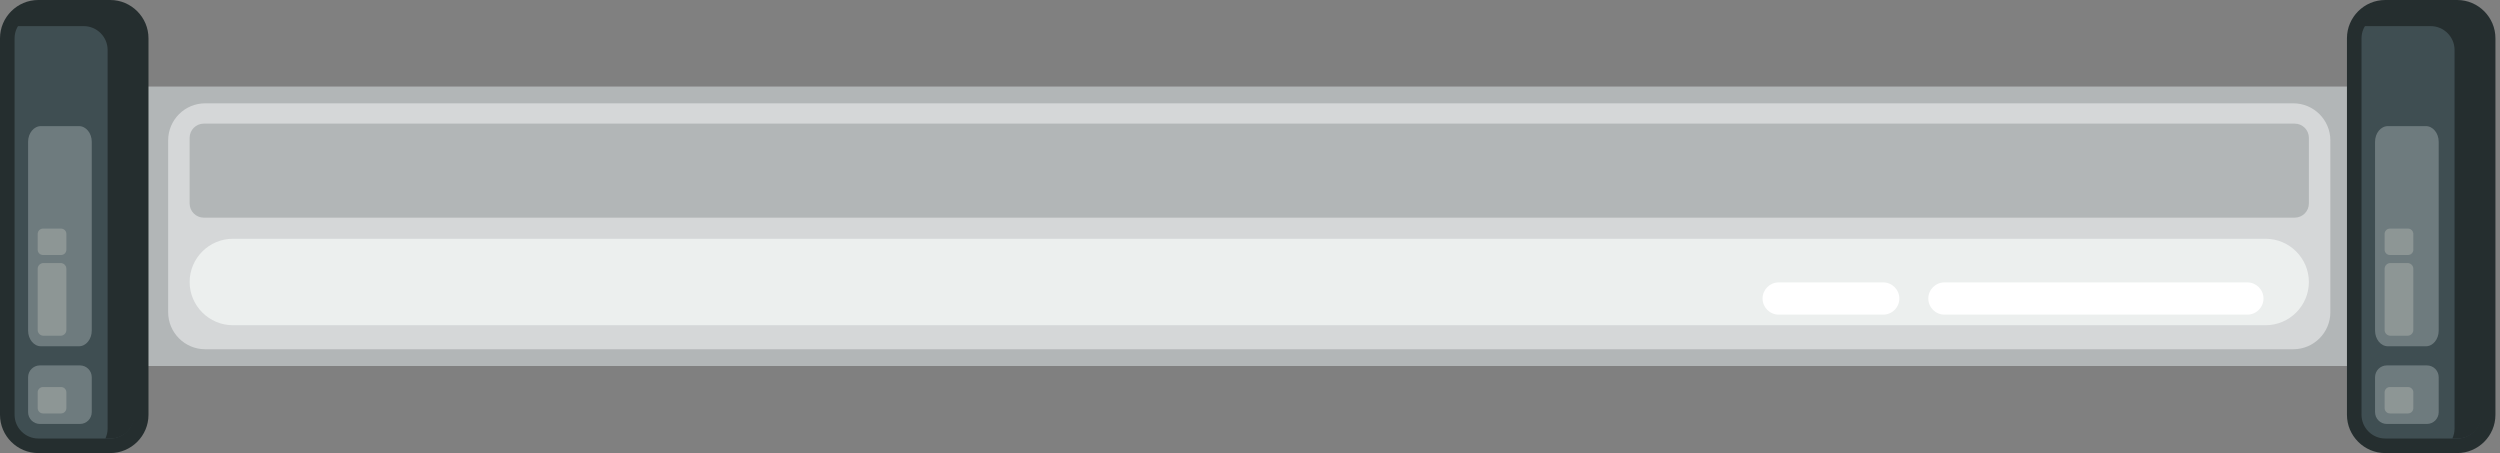 <svg width="375" height="68" viewBox="0 0 375 68" fill="none" xmlns="http://www.w3.org/2000/svg">
<rect x="0" y="0" width="375" height="68" fill="#808080" stroke="none"/>
<g id="body">
    <path fill-rule="evenodd" clip-rule="evenodd" d="M363.368 54.9H11.409V12.983H363.368V54.9Z" fill="#B2B6B7"/>
<path fill-rule="evenodd" clip-rule="evenodd" d="M344.008 52.385H30.771C27.717 52.385 25.225 49.889 25.225 46.84V21.044C25.225 17.995 27.716 15.499 30.771 15.499H344.008C347.061 15.499 349.552 17.995 349.552 21.044V46.84C349.552 49.889 347.057 52.385 344.008 52.385Z" fill="#D5D7D8"/>
<path fill-rule="evenodd" clip-rule="evenodd" d="M344.211 32.648H30.567C29.404 32.648 28.445 31.695 28.445 30.528V20.663C28.445 19.499 29.403 18.544 30.567 18.544H344.211C345.376 18.544 346.332 19.499 346.332 20.663V30.528C346.332 31.693 345.372 32.648 344.211 32.648Z" fill="#B2B6B7"/>
<path fill-rule="evenodd" clip-rule="evenodd" d="M339.847 48.783H34.931C31.368 48.783 28.445 45.867 28.445 42.3V42.299C28.445 38.733 31.367 35.816 34.931 35.816H339.847C343.411 35.816 346.332 38.735 346.332 42.299V42.3C346.332 45.867 343.408 48.783 339.847 48.783Z" fill="#ECEFEE"/>
<path fill-rule="evenodd" clip-rule="evenodd" d="M337.107 47.195H291.663C290.333 47.195 289.247 46.109 289.247 44.777C289.247 43.449 290.332 42.36 291.663 42.36H337.107C338.439 42.36 339.525 43.449 339.525 44.777C339.525 46.108 338.437 47.195 337.107 47.195Z" fill="white"/>
<path fill-rule="evenodd" clip-rule="evenodd" d="M266.803 47.195H282.484C283.815 47.195 284.903 46.109 284.903 44.777C284.903 43.449 283.815 42.36 282.484 42.36H266.803C265.472 42.36 264.385 43.449 264.385 44.777C264.385 46.109 265.472 47.195 266.803 47.195Z" fill="white"/>
</g>

<g id="left-out">
    <path fill-rule="evenodd" clip-rule="evenodd" d="M-2.47955e-05 62.223V5.74C-2.47955e-05 2.583 2.584 7.62939e-06 5.741 7.62939e-06H16.532C19.689 7.62939e-06 22.273 2.583 22.273 5.74V62.223C22.273 65.38 19.689 67.961 16.532 67.961H5.741C2.583 67.961 -2.47955e-05 65.38 -2.47955e-05 62.223Z" fill="#252E2F"/>
<path fill-rule="evenodd" clip-rule="evenodd" d="M2.187 62.223C2.187 64.172 3.792 65.776 5.741 65.776H16.532C18.483 65.776 20.087 64.172 20.087 62.223V5.74C20.087 3.789 18.484 2.188 16.532 2.188H5.741C3.791 2.188 2.187 3.789 2.187 5.74V62.223Z" fill="#3F4E52"/>
<path fill-rule="evenodd" clip-rule="evenodd" d="M4.216 49.596V21.261C4.216 19.973 5.08 18.917 6.136 18.917H11.843C12.899 18.917 13.763 19.973 13.763 21.261V49.596C13.763 50.887 12.899 51.941 11.843 51.941H6.136C5.08 51.941 4.216 50.887 4.216 49.596Z" fill="#6E7B7E"/>
<path fill-rule="evenodd" clip-rule="evenodd" d="M16.143 7.492V64.281C16.143 64.813 16.023 65.32 15.811 65.776H16.609C18.569 65.776 20.181 64.164 20.181 62.203V5.413C20.181 3.453 18.571 1.84 16.609 1.84H5.759C4.349 1.84 3.12 2.673 2.54 3.871L2.517 3.919H12.569C14.529 3.919 16.143 5.531 16.143 7.492Z" fill="#252E2F"/>
<path fill-rule="evenodd" clip-rule="evenodd" d="M4.216 56.577V61.827C4.216 62.799 5.011 63.593 5.981 63.593H11.996C12.967 63.593 13.763 62.799 13.763 61.827V56.577C13.763 55.605 12.968 54.811 11.996 54.811H5.981C5.011 54.811 4.216 55.605 4.216 56.577Z" fill="#6E7B7E"/>
<path fill-rule="evenodd" clip-rule="evenodd" d="M5.652 58.851V61.217C5.652 61.657 6.011 62.016 6.448 62.016H9.16C9.597 62.016 9.956 61.657 9.956 61.217V58.851C9.956 58.413 9.599 58.055 9.16 58.055H6.448C6.011 58.055 5.652 58.413 5.652 58.851Z" fill="#8D9695"/>
<path fill-rule="evenodd" clip-rule="evenodd" d="M5.652 40.32V49.497C5.652 49.973 6.041 50.361 6.517 50.361H9.092C9.567 50.361 9.956 49.973 9.956 49.497V40.32C9.956 39.845 9.569 39.456 9.092 39.456H6.517C6.041 39.456 5.652 39.845 5.652 40.32Z" fill="#8D9695"/>
<path fill-rule="evenodd" clip-rule="evenodd" d="M5.652 35.085V37.456C5.652 37.893 6.011 38.251 6.448 38.251H9.16C9.597 38.251 9.956 37.893 9.956 37.456V35.085C9.956 34.648 9.599 34.291 9.16 34.291H6.448C6.011 34.291 5.652 34.648 5.652 35.085Z" fill="#8D9695"/>
</g>

<g id="right-out">

<path fill-rule="evenodd" clip-rule="evenodd" d="M352.043 62.223V5.74C352.043 2.583 354.627 3.8147e-05 357.783 3.8147e-05H368.576C371.732 3.8147e-05 374.315 2.583 374.315 5.74V62.223C374.315 65.38 371.732 67.961 368.576 67.961H357.783C354.627 67.961 352.043 65.38 352.043 62.223Z" fill="#252E2F"/>
<path fill-rule="evenodd" clip-rule="evenodd" d="M354.229 62.223C354.229 64.172 355.833 65.776 357.783 65.776H368.576C370.524 65.776 372.129 64.172 372.129 62.223V5.74C372.129 3.789 370.525 2.188 368.576 2.188H357.783C355.833 2.188 354.229 3.789 354.229 5.74V62.223Z" fill="#3F4E52"/>
<path fill-rule="evenodd" clip-rule="evenodd" d="M356.259 49.596V21.261C356.259 19.973 357.123 18.917 358.179 18.917H363.885C364.94 18.917 365.804 19.972 365.804 21.261V49.596C365.804 50.887 364.941 51.941 363.885 51.941H358.179C357.123 51.941 356.259 50.887 356.259 49.596Z" fill="#6E7B7E"/>
<path fill-rule="evenodd" clip-rule="evenodd" d="M368.184 7.492V64.281C368.184 64.813 368.065 65.32 367.853 65.776H368.649C370.611 65.776 372.224 64.164 372.224 62.203V5.413C372.224 3.453 370.612 1.84 368.649 1.84H357.799C356.391 1.84 355.161 2.673 354.581 3.871L354.56 3.919H364.611C366.571 3.919 368.184 5.531 368.184 7.492Z" fill="#252E2F"/>
<path fill-rule="evenodd" clip-rule="evenodd" d="M356.259 56.577V61.827C356.259 62.8 357.052 63.593 358.023 63.593H364.037C365.011 63.593 365.804 62.799 365.804 61.827V56.577C365.804 55.605 365.011 54.811 364.037 54.811H358.023C357.052 54.811 356.259 55.604 356.259 56.577Z" fill="#6E7B7E"/>
<path fill-rule="evenodd" clip-rule="evenodd" d="M357.692 58.851V61.217C357.692 61.657 358.052 62.016 358.489 62.016H361.203C361.64 62.016 361.999 61.657 361.999 61.217V58.851C361.999 58.413 361.64 58.055 361.203 58.055H358.489C358.051 58.055 357.692 58.413 357.692 58.851Z" fill="#8D9695"/>
<path fill-rule="evenodd" clip-rule="evenodd" d="M357.692 40.32V49.497C357.692 49.973 358.083 50.361 358.559 50.361H361.132C361.609 50.361 361.999 49.973 361.999 49.497V40.32C361.999 39.845 361.609 39.456 361.132 39.456H358.559C358.083 39.456 357.692 39.844 357.692 40.32Z" fill="#8D9695"/>
<path fill-rule="evenodd" clip-rule="evenodd" d="M357.692 35.085V37.456C357.692 37.893 358.052 38.251 358.489 38.251H361.203C361.64 38.251 361.999 37.893 361.999 37.456V35.085C361.999 34.648 361.64 34.291 361.203 34.291H358.489C358.051 34.291 357.692 34.648 357.692 35.085Z" fill="#8D9695"/>
</g>
</svg>
